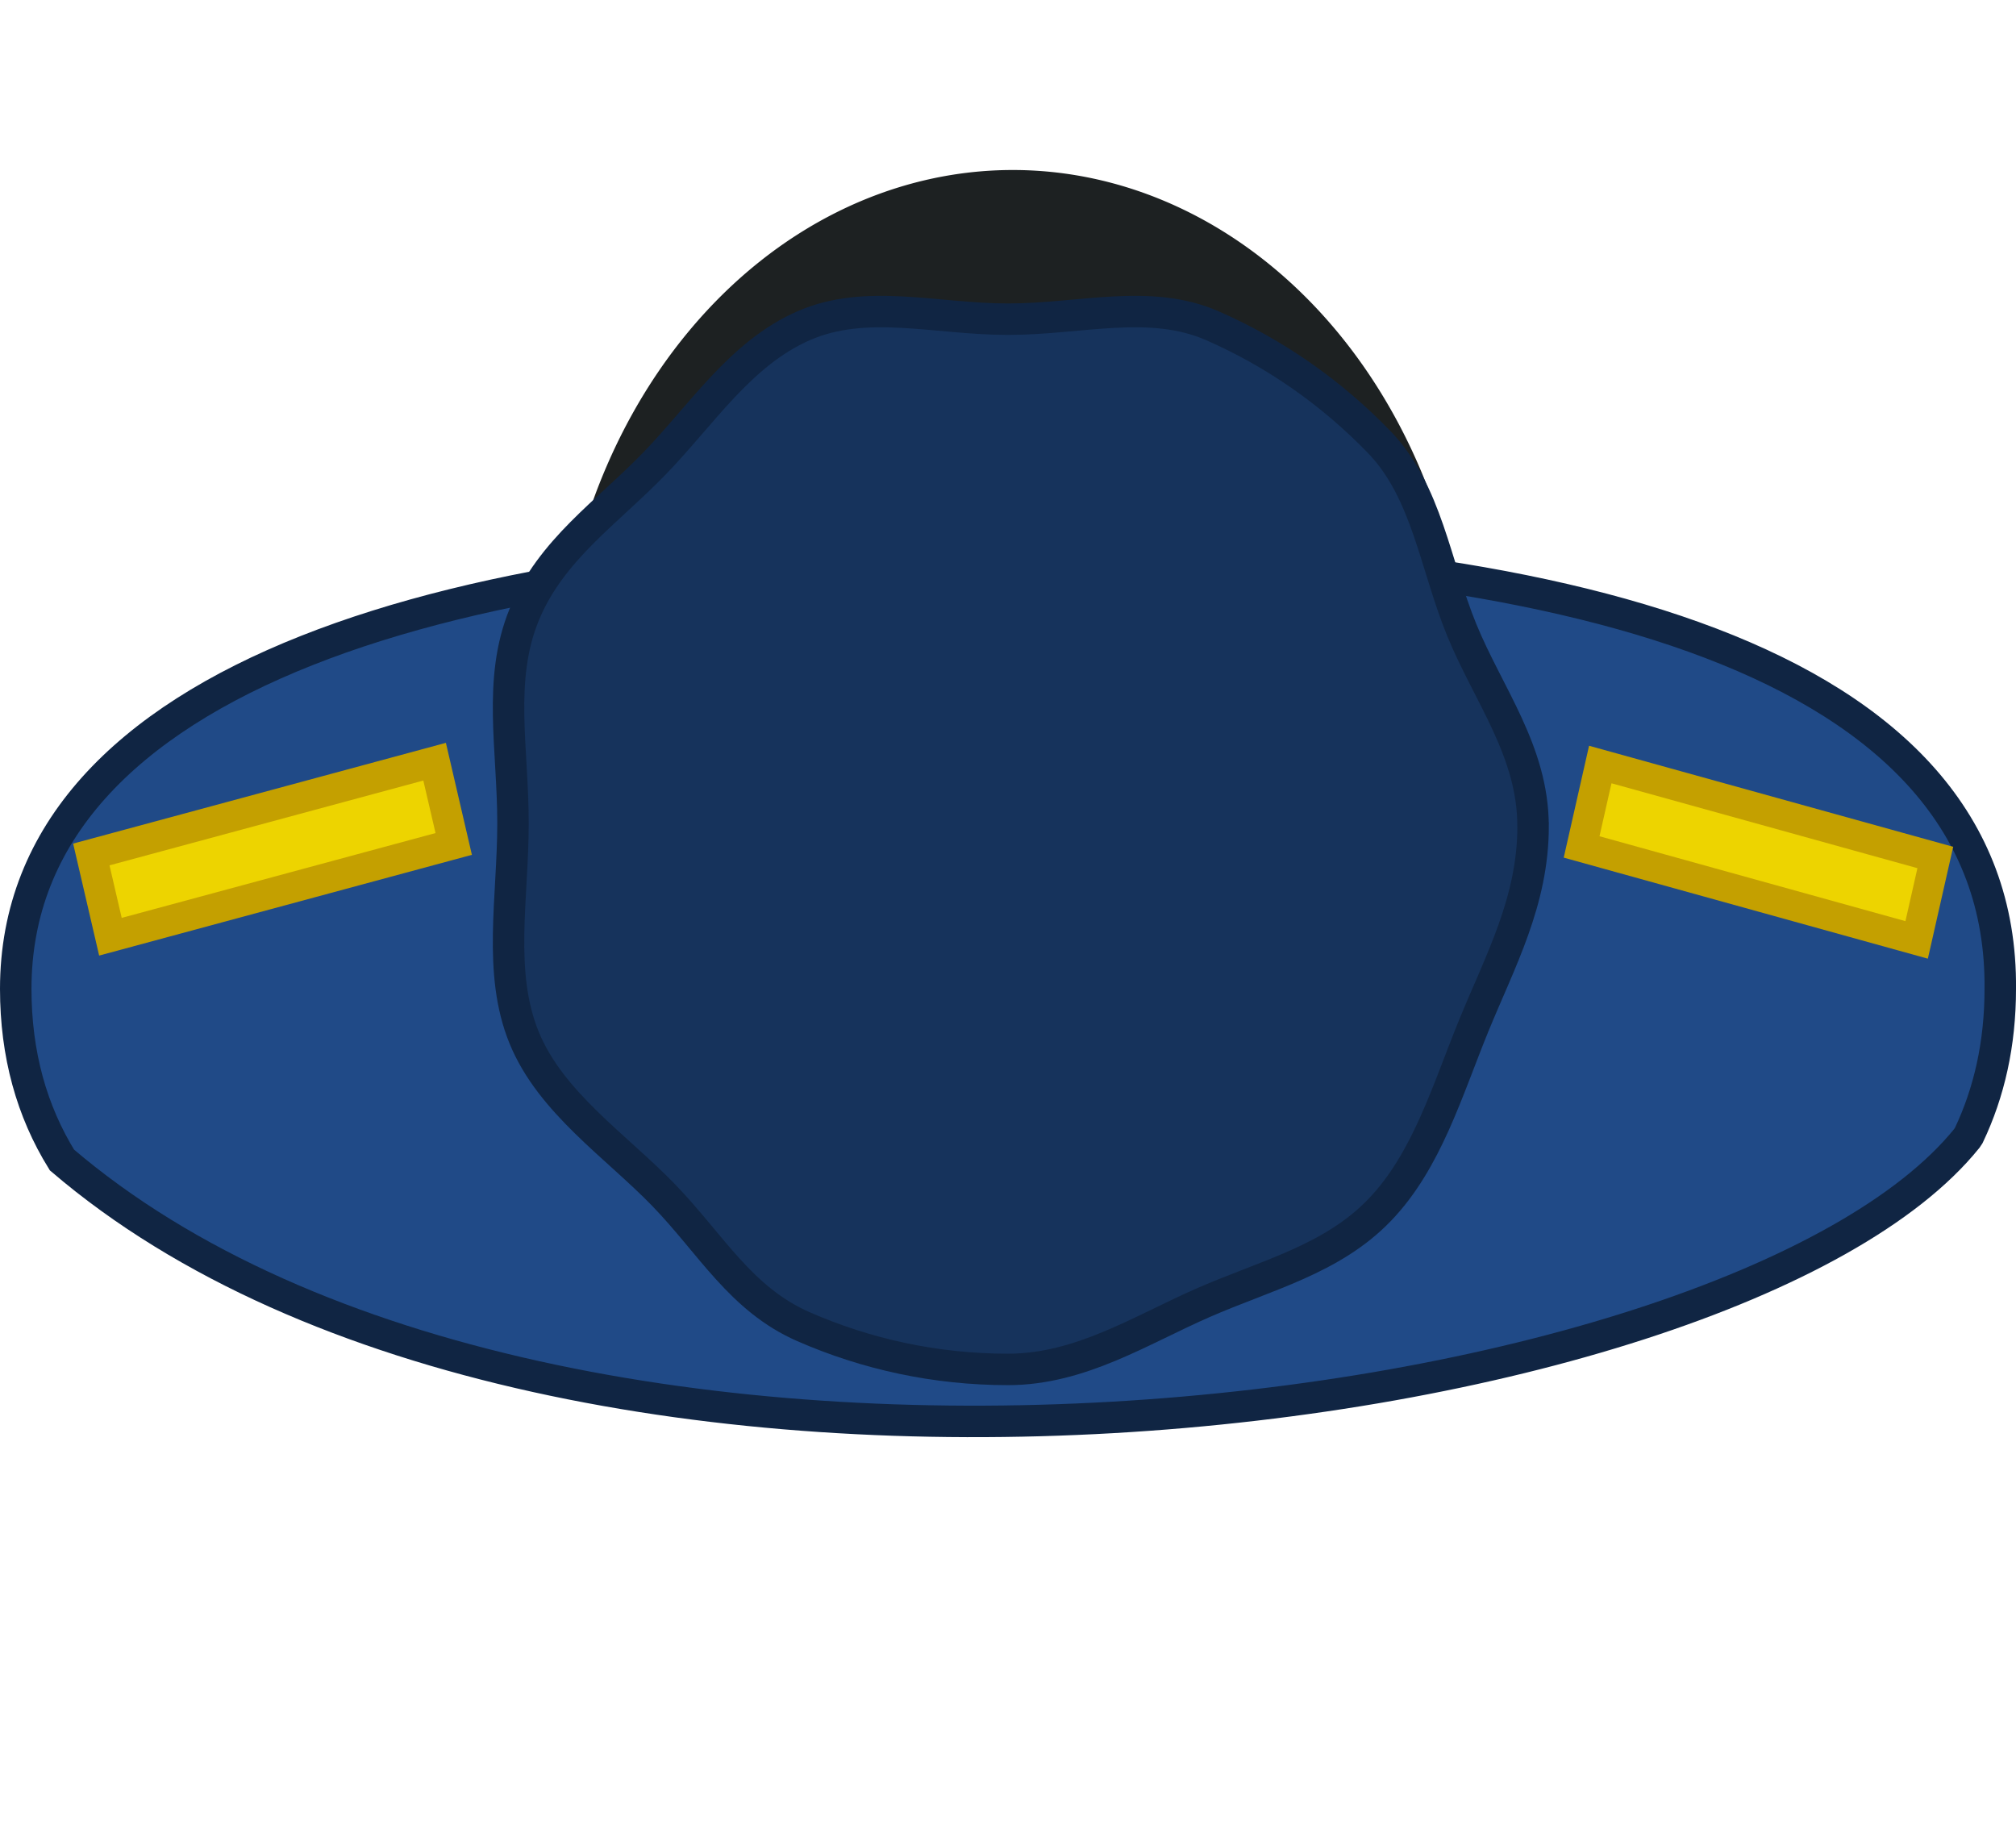 <?xml version="1.0" encoding="UTF-8" standalone="no"?>
<!-- Created with Inkscape (http://www.inkscape.org/) -->

<svg
   xmlns:dc="http://purl.org/dc/elements/1.1/"
   xmlns:cc="http://creativecommons.org/ns#"
   xmlns:rdf="http://www.w3.org/1999/02/22-rdf-syntax-ns#"
   xmlns:svg="http://www.w3.org/2000/svg"
   xmlns="http://www.w3.org/2000/svg"
   xmlns:sodipodi="http://sodipodi.sourceforge.net/DTD/sodipodi-0.dtd"
   xmlns:inkscape="http://www.inkscape.org/namespaces/inkscape"
   width="64.041"
   height="58.634"
   id="svg2"
   version="1.1"
   inkscape:version="0.47 r22583"
   sodipodi:docname="cop_standing.svg">
  <defs
     id="defs4">
    <inkscape:perspective
       sodipodi:type="inkscape:persp3d"
       inkscape:vp_x="0 : 526.18109 : 1"
       inkscape:vp_y="0 : 1000 : 0"
       inkscape:vp_z="744.09448 : 526.18109 : 1"
       inkscape:persp3d-origin="372.04724 : 350.78739 : 1"
       id="perspective10" />
    <inkscape:perspective
       sodipodi:type="inkscape:persp3d"
       inkscape:vp_x="0 : 0.5 : 1"
       inkscape:vp_y="0 : 1000 : 0"
       inkscape:vp_z="1 : 0.5 : 1"
       inkscape:persp3d-origin="0.5 : 0.33333333 : 1"
       id="perspective3676" />
    <inkscape:perspective
       id="perspective10-4"
       inkscape:persp3d-origin="372.04724 : 350.78739 : 1"
       inkscape:vp_z="744.09448 : 526.18109 : 1"
       inkscape:vp_y="0 : 1000 : 0"
       inkscape:vp_x="0 : 526.18109 : 1"
       sodipodi:type="inkscape:persp3d" />
    <linearGradient
       id="linearGradient3997">
      <stop
         id="stop3999"
         offset="0"
         style="stop-color:#555753;stop-opacity:1;" />
      <stop
         id="stop4001"
         offset="1"
         style="stop-color:#3f403d;stop-opacity:1;" />
    </linearGradient>
  </defs>
  <sodipodi:namedview
     id="base"
     pagecolor="#ffffff"
     bordercolor="#666666"
     borderopacity="1.0"
     inkscape:pageopacity="0.0"
     inkscape:pageshadow="2"
     inkscape:zoom="10.45464"
     inkscape:cx="30.346667"
     inkscape:cy="29.317127"
     inkscape:document-units="px"
     inkscape:current-layer="layer1"
     showgrid="false"
     inkscape:window-width="1440"
     inkscape:window-height="827"
     inkscape:window-x="0"
     inkscape:window-y="25"
     inkscape:window-maximized="1" />
  <g
     inkscape:label="Layer 1"
     inkscape:groupmode="layer"
     id="layer1"
     transform="translate(-347.265,-503.045)">
    <path
       style="fill:#204a87;fill-opacity:1;stroke:#102543;stroke-width:1;stroke-opacity:1"
       d="m 379.285,520.429 c -17.408,0 -31.52,4.082 -31.52,14.026 0,2.083 0.51,3.887 1.468,5.436 15.762,13.477 53.047,8.558 60.511,-0.687 l 0.062,-0.094 c 0.648,-1.363 1,-2.905 1,-4.655 0.104,-10.571 -14.113,-14.026 -31.52,-14.026 l -2e-5,3e-4 z"
       id="path2816"
       sodipodi:nodetypes="cscccccc" />
    <path
       transform="matrix(0.852,0,0,0.97,348.705,498.904)"
       d="m 52.62,27.772 a 16.548,17.436 0 1 1 -33.096,0 16.548,17.436 0 1 1 33.096,0 z"
       sodipodi:ry="17.435562"
       sodipodi:rx="16.548124"
       sodipodi:cy="27.771614"
       sodipodi:cx="36.071777"
       id="path3752"
       style="fill:#1d2122;fill-opacity:1;stroke:#1d2122;stroke-opacity:1"
       sodipodi:type="arc" />
    <path
       style="fill:#16335c;fill-opacity:1;stroke:#102543;stroke-width:0.999;stroke-opacity:1"
       d="m 395.966,529.29 c 0,2.382 -1.041,4.269 -1.885,6.333 -0.844,2.064 -1.492,4.306 -3.001,5.867 -1.509,1.561 -3.593,2.059 -5.589,2.932 -1.996,0.873 -3.903,2.121 -6.206,2.121 -2.303,0 -4.497,-0.483 -6.493,-1.356 -1.996,-0.873 -2.932,-2.615 -4.441,-4.176 -1.509,-1.561 -3.592,-2.942 -4.436,-5.006 -0.844,-2.064 -0.354,-4.429 -0.354,-6.811 0,-2.382 -0.49,-4.556 0.354,-6.62 0.844,-2.064 2.639,-3.253 4.149,-4.815 1.509,-1.561 2.733,-3.494 4.728,-4.367 1.996,-0.873 4.19,-0.208 6.493,-0.208 2.303,0 4.497,-0.665 6.493,0.208 1.996,0.873 3.793,2.136 5.302,3.697 1.509,1.561 1.774,3.898 2.618,5.962 0.844,2.064 2.267,3.855 2.267,6.237 z"
       id="path2818"
       sodipodi:nodetypes="csssssssssssssssc" />
    <path
       style="fill:#edd400;fill-opacity:1;stroke:#c4a000;stroke-width:0.969;stroke-linecap:square;stroke-linejoin:miter;stroke-miterlimit:4;stroke-opacity:1;stroke-dashoffset:0"
       d="m 350.166,530.186 10.905,-2.947 0.607,2.613 -10.905,2.947 -0.607,-2.613 z"
       id="rect3755"
       inkscape:transform-center-y="0.48097677" />
    <path
       inkscape:transform-center-y="-2.0240132"
       id="path3758"
       d="m 408.743,530.282 -10.643,-2.953 -0.593,2.618 10.643,2.953 0.593,-2.618 z"
       style="fill:#edd400;fill-opacity:1;stroke:#c4a000;stroke-width:0.958;stroke-linecap:square;stroke-linejoin:miter;stroke-miterlimit:4;stroke-opacity:1;stroke-dashoffset:0"
       inkscape:transform-center-x="-36.661722" />
  </g>
</svg>
